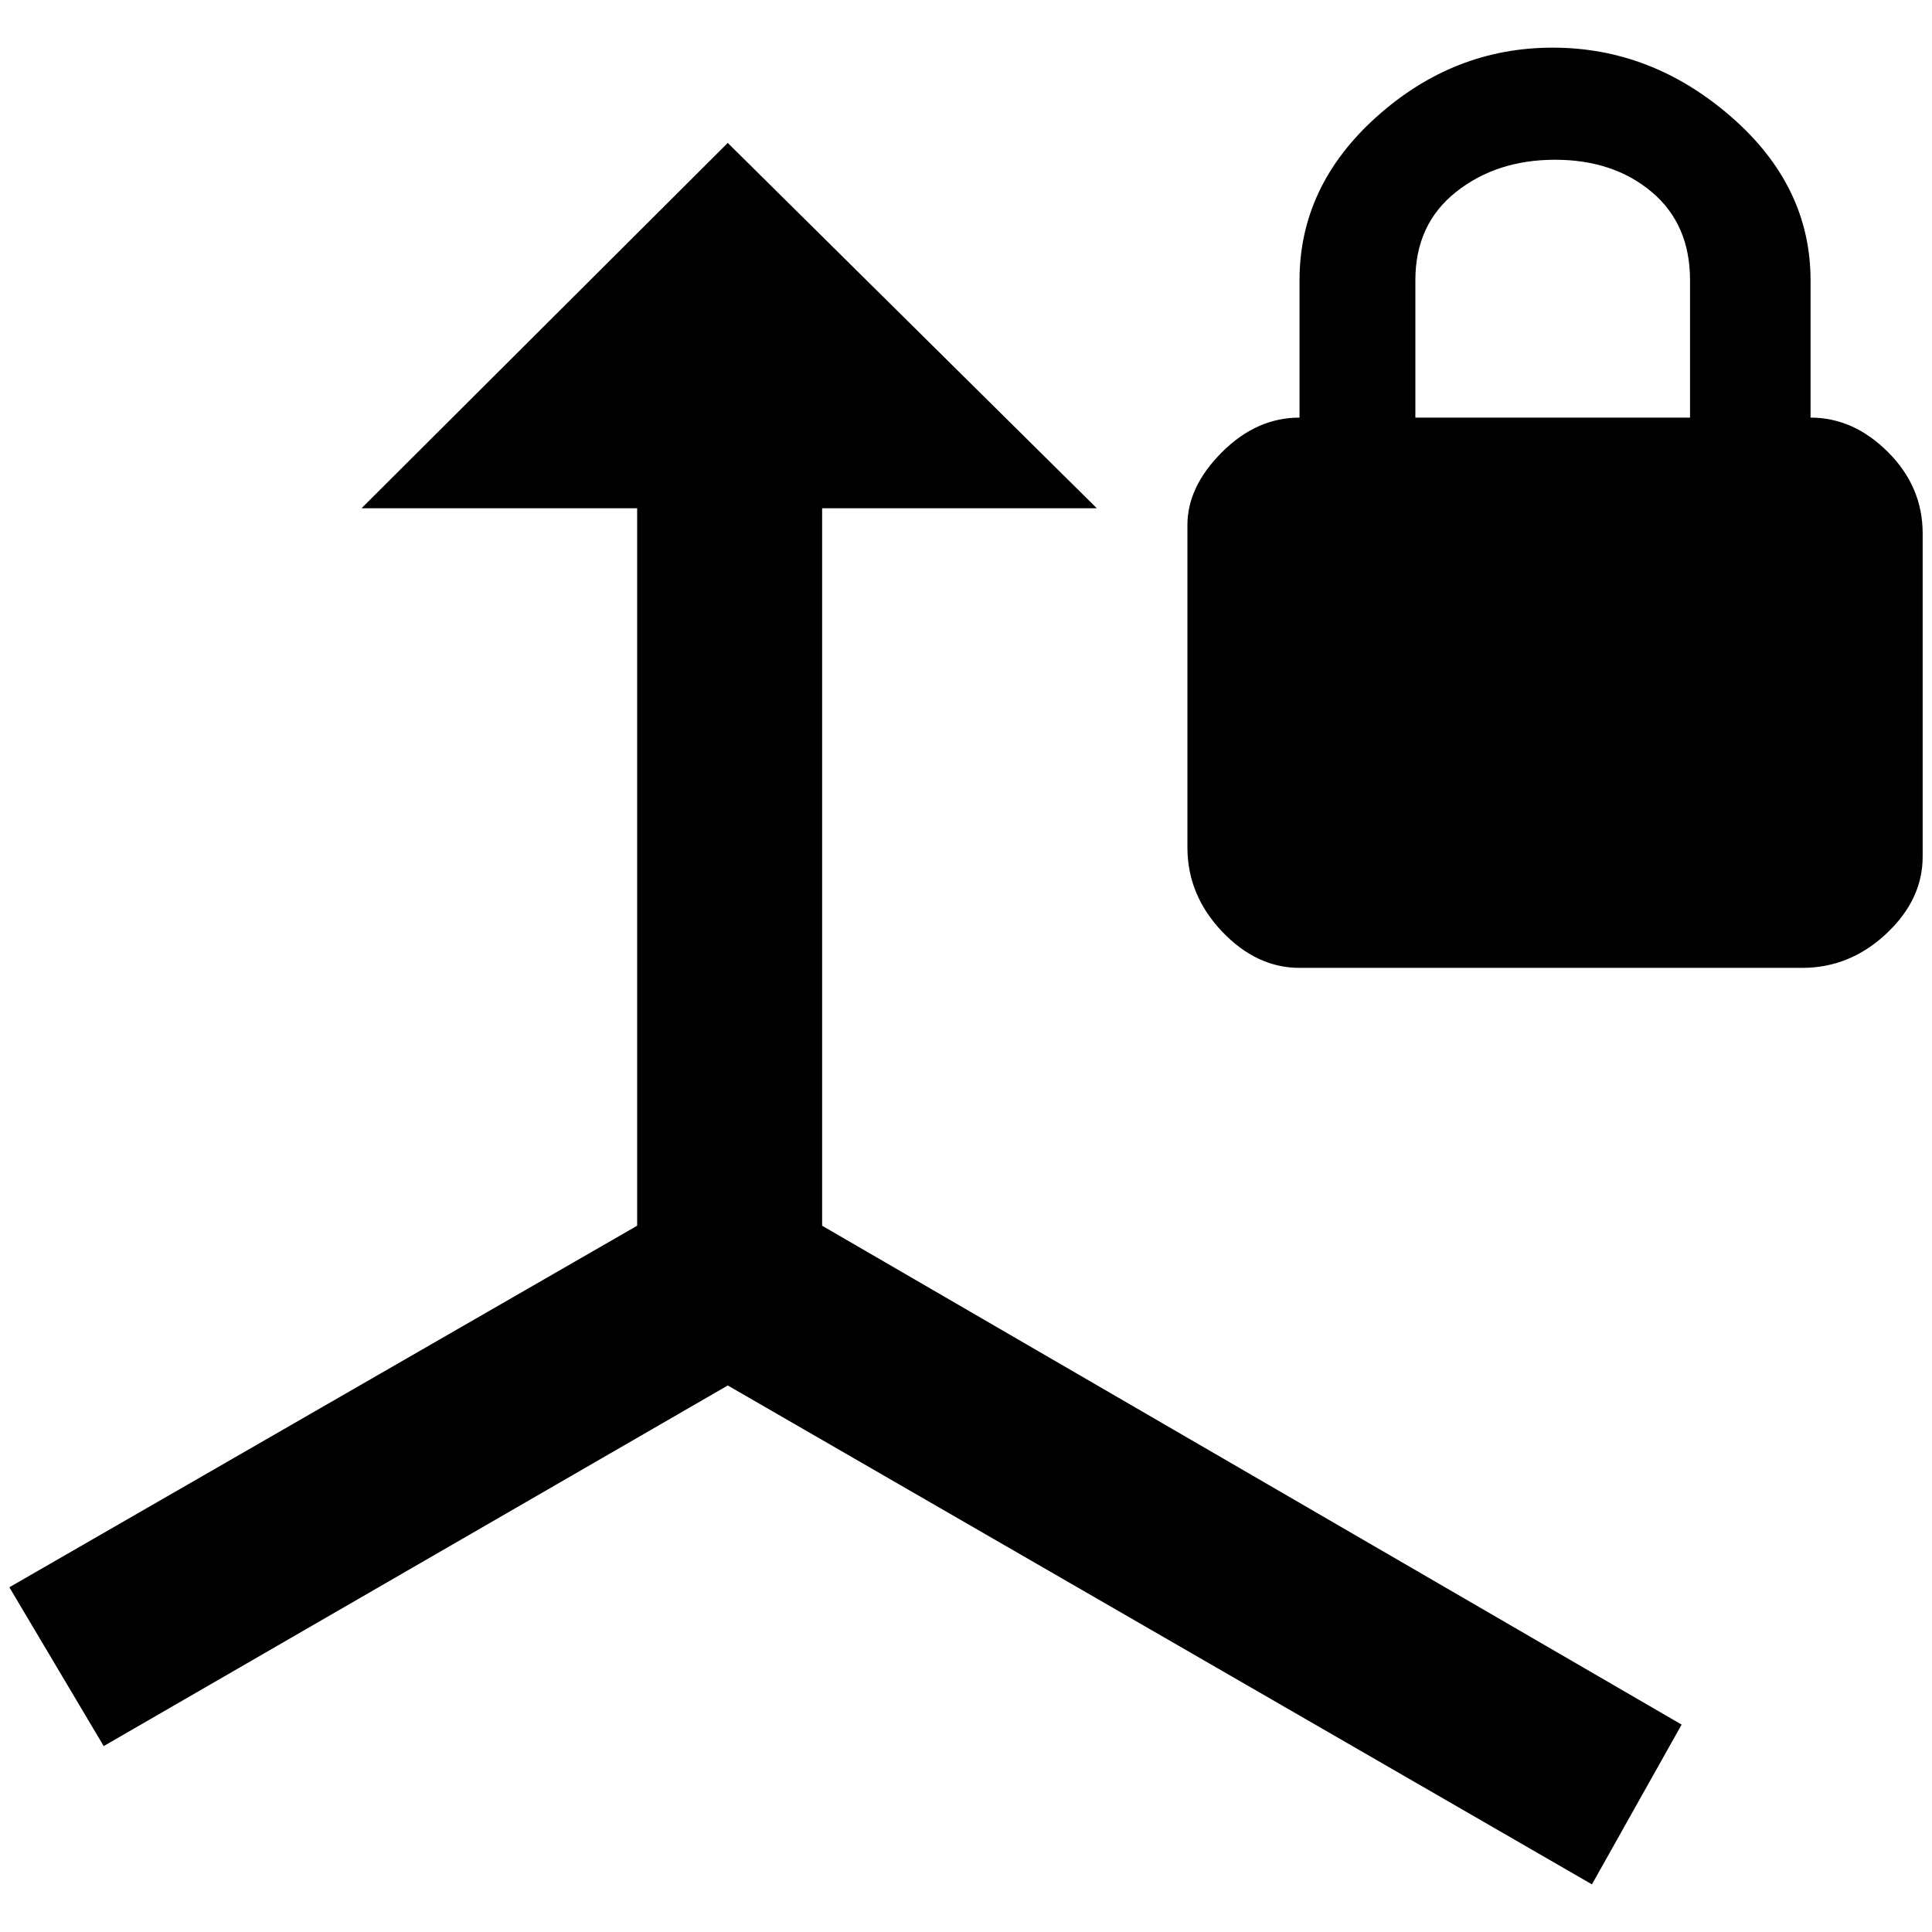 <?xml version="1.0" standalone="no"?>
<!DOCTYPE svg PUBLIC "-//W3C//DTD SVG 1.1//EN" "http://www.w3.org/Graphics/SVG/1.1/DTD/svg11.dtd" >
<svg xmlns="http://www.w3.org/2000/svg" xmlns:xlink="http://www.w3.org/1999/xlink" version="1.1" width="2048" height="2048" viewBox="-10 0 2068 2048">
   <path fill="currentColor"
d="M1928 437q46 0 83 37t37 87v346q0 46 -39 82.5t-90 36.5h-538q-46 0 -83 -39t-37 -90v-345q0 -41 37 -78t83 -37v-147q0 -101 82.5 -175t188.5 -74t191 74t85 175v147zM1799 437v-147q0 -60 -41 -94.5t-103.5 -34.5t-106 34.5t-43.5 94.5v147h294zM769 143l395 391h-294
v768l920 534l-96 171l-925 -534l-668 386l-101 -170l672 -387v-768h-295z" />
</svg>
